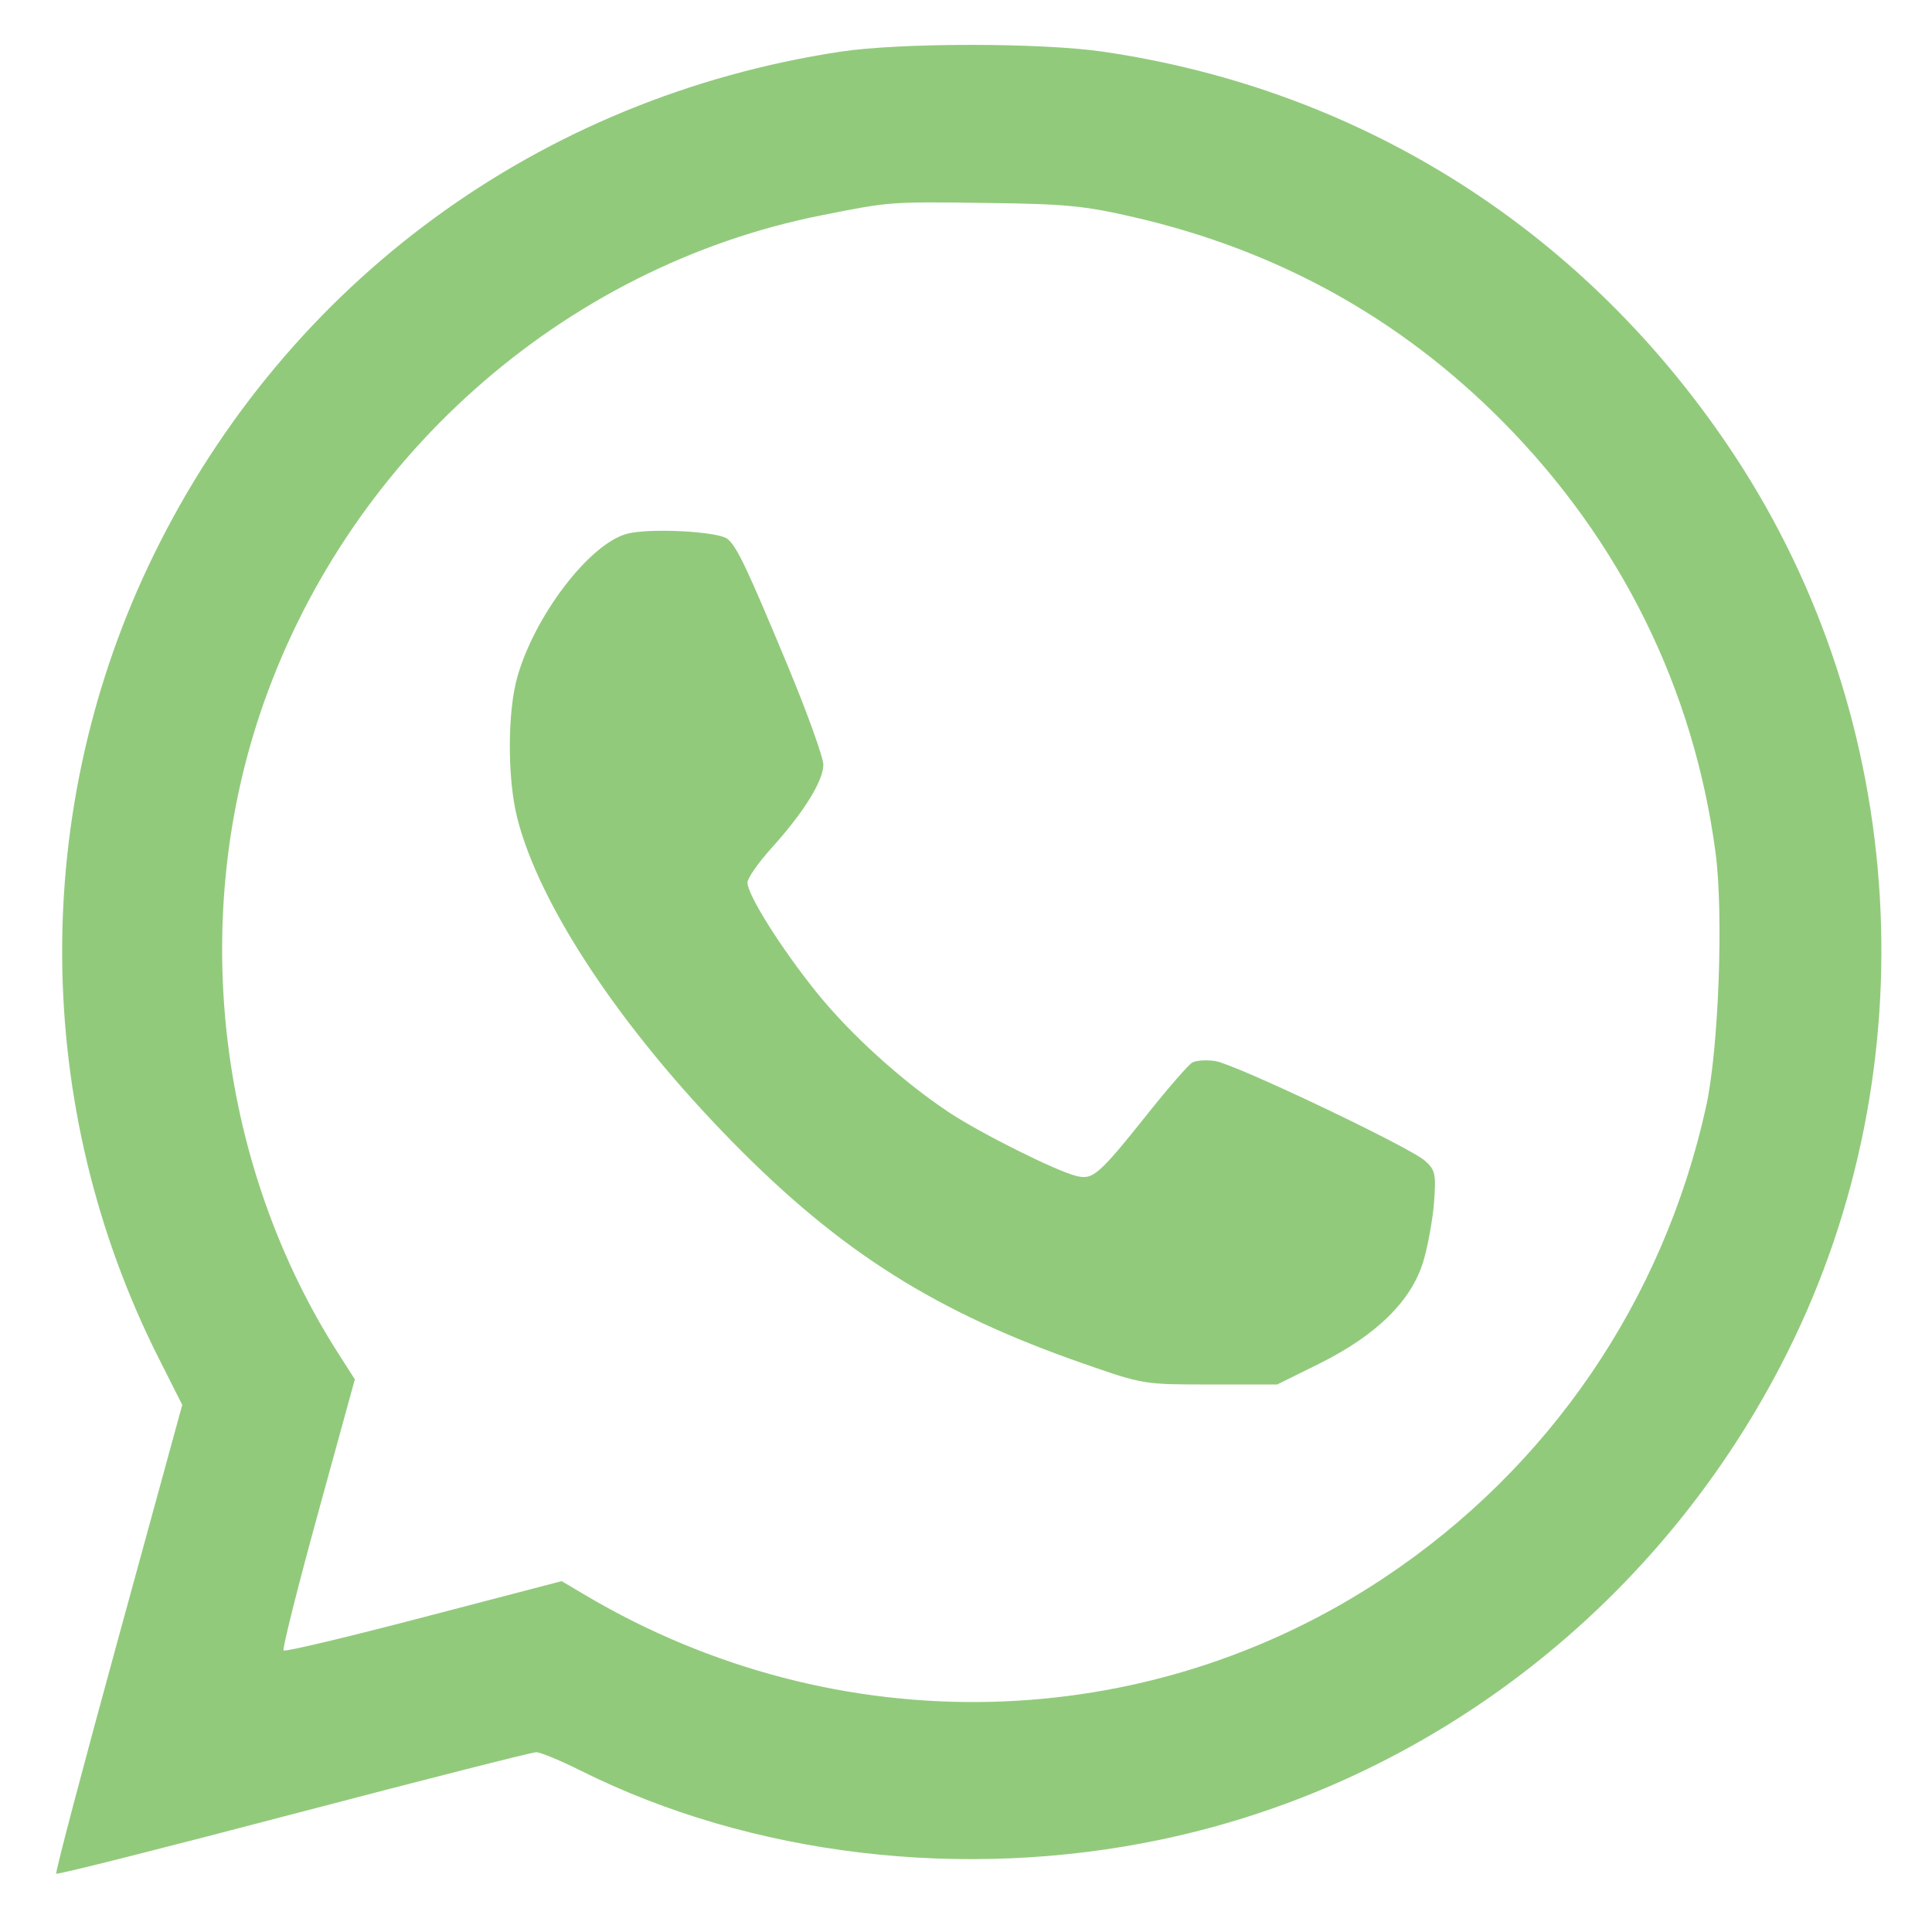 <svg width="18" height="18" viewBox="0 0 18 18" fill="none" xmlns="http://www.w3.org/2000/svg">
<path fill-rule="evenodd" clip-rule="evenodd" d="M7.826 0.482C5.025 0.909 2.678 2.628 1.435 5.164C0.277 7.526 0.295 10.312 1.483 12.663L1.698 13.089L1.102 15.264C0.774 16.46 0.513 17.447 0.524 17.457C0.534 17.468 1.528 17.217 2.734 16.9C3.939 16.584 4.956 16.325 4.995 16.325C5.034 16.325 5.219 16.401 5.407 16.495C6.999 17.291 8.978 17.526 10.821 17.138C13.338 16.608 15.492 14.93 16.658 12.59C17.978 9.942 17.785 6.709 16.16 4.243C14.793 2.169 12.707 0.836 10.273 0.481C9.692 0.397 8.384 0.397 7.826 0.482ZM10.563 2.023C11.902 2.332 13.041 2.962 13.995 3.922C15.099 5.035 15.782 6.418 15.984 7.949C16.059 8.522 16.012 9.777 15.896 10.307C15.497 12.12 14.431 13.679 12.894 14.701C10.669 16.181 7.8 16.245 5.464 14.868L5.233 14.731L3.95 15.066C3.244 15.251 2.656 15.391 2.642 15.377C2.629 15.364 2.773 14.79 2.962 14.102L3.306 12.851L3.152 12.61C2.042 10.874 1.765 8.631 2.417 6.667C3.206 4.292 5.237 2.485 7.658 2.005C8.297 1.878 8.288 1.879 9.196 1.891C9.929 1.9 10.103 1.917 10.563 2.023ZM5.838 4.974C5.49 5.071 4.985 5.731 4.821 6.303C4.727 6.63 4.726 7.252 4.819 7.621C5.026 8.438 5.786 9.582 6.824 10.639C7.831 11.665 8.723 12.228 10.102 12.707C10.653 12.899 10.657 12.899 11.277 12.899H11.899L12.293 12.704C12.825 12.44 13.153 12.117 13.262 11.748C13.305 11.603 13.349 11.356 13.361 11.198C13.38 10.938 13.372 10.901 13.278 10.816C13.14 10.69 11.515 9.917 11.324 9.886C11.241 9.873 11.143 9.879 11.107 9.9C11.072 9.921 10.883 10.137 10.69 10.38C10.235 10.95 10.182 10.995 10.027 10.956C9.835 10.908 9.137 10.559 8.842 10.364C8.407 10.075 7.924 9.638 7.608 9.246C7.278 8.836 6.964 8.337 6.964 8.223C6.964 8.182 7.065 8.037 7.189 7.9C7.487 7.571 7.671 7.275 7.671 7.124C7.671 7.057 7.52 6.638 7.335 6.193C6.96 5.292 6.865 5.092 6.779 5.022C6.693 4.95 6.043 4.917 5.838 4.974Z" fill="#92CA7C"/>
</svg>
